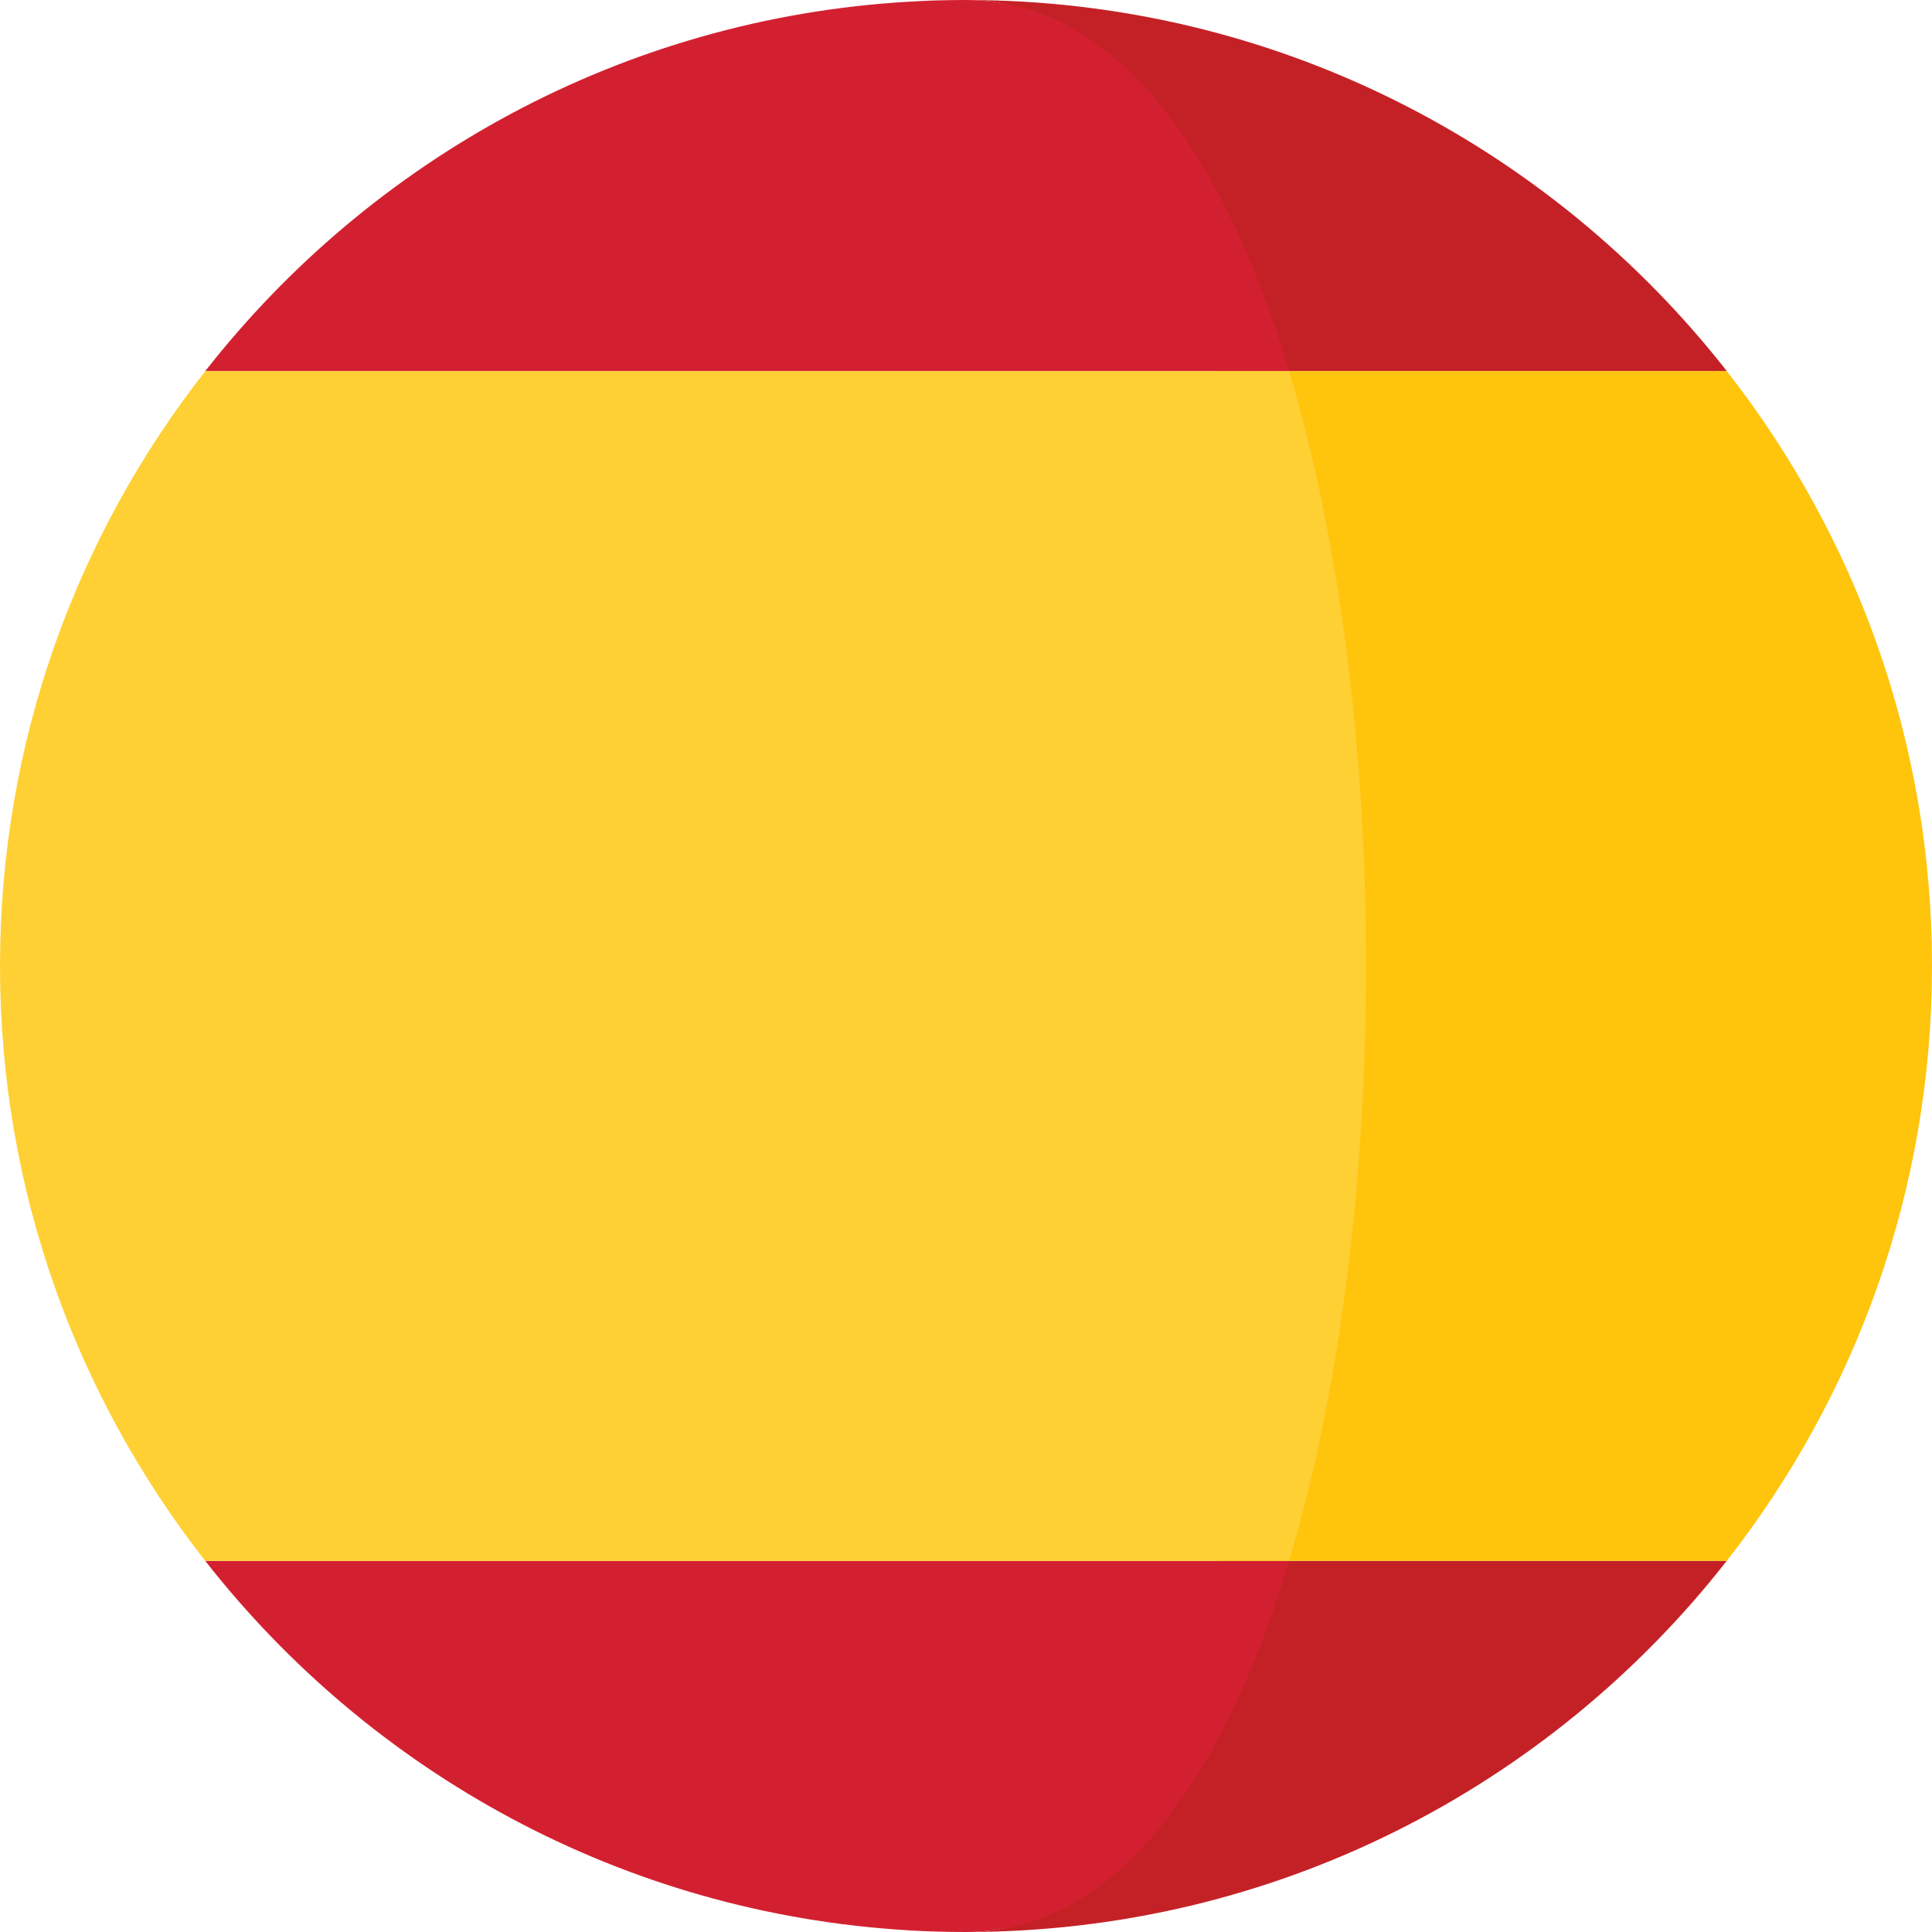 <svg width="18" height="18" viewBox="0 0 18 18" fill="none" xmlns="http://www.w3.org/2000/svg">
    <g clip-path="url(#clip0_288_231)">
        <path d="M9 18C11.88 18 14.441 16.646 16.088 14.542H11.348C10.736 16.582 10.395 18 9 18Z" fill="#C42126"/>
        <path d="M8.466 17.985C8.464 17.985 8.463 17.984 8.461 17.984C8.463 17.984 8.465 17.985 8.466 17.985Z" fill="#C42126"/>
        <path d="M11.348 3.458H16.089C14.441 1.354 11.88 0 9 0C10.395 0 10.736 1.418 11.348 3.458Z" fill="#C42126"/>
        <path d="M8.461 0.016C8.463 0.016 8.464 0.015 8.466 0.015C8.465 0.015 8.463 0.015 8.461 0.016Z" fill="#C42126"/>
        <path d="M16.088 3.458H11.348C12.305 6.646 12.305 11.354 11.348 14.542H16.088C17.285 13.014 18 11.091 18 9C18 6.909 17.285 4.986 16.088 3.458Z" fill="#FFC40C"/>
        <path d="M9 18C8.821 18 8.643 17.994 8.466 17.985C8.646 17.994 8.824 18 9 18Z" fill="#C42126"/>
        <path d="M8.466 0.015C8.643 0.005 8.821 0 9 0C8.824 0 8.646 0.006 8.466 0.015Z" fill="#C42126"/>
        <path d="M12.01 14.542H1.912C3.455 16.514 5.802 17.827 8.461 17.984C8.463 17.984 8.464 17.985 8.466 17.985C8.643 17.995 8.821 18 9 18C10.395 18 11.398 16.582 12.01 14.542Z" fill="#D32030"/>
        <path d="M1.912 3.458H12.01C11.398 1.418 10.395 0 9 0C8.821 0 8.643 0.005 8.466 0.016C8.464 0.016 8.463 0.016 8.461 0.016C5.802 0.173 3.455 1.486 1.912 3.458Z" fill="#D32030"/>
        <path d="M0 9C0 11.091 0.715 13.014 1.912 14.542H12.01C12.967 11.354 12.967 6.646 12.01 3.458H1.912C0.715 4.986 0 6.909 0 9Z" fill="#FFD034"/>
    </g>
    <defs>
        <clipPath id="clip0_288_231">
            <rect width="18" height="18" fill="white"/>
        </clipPath>
    </defs>
</svg>
